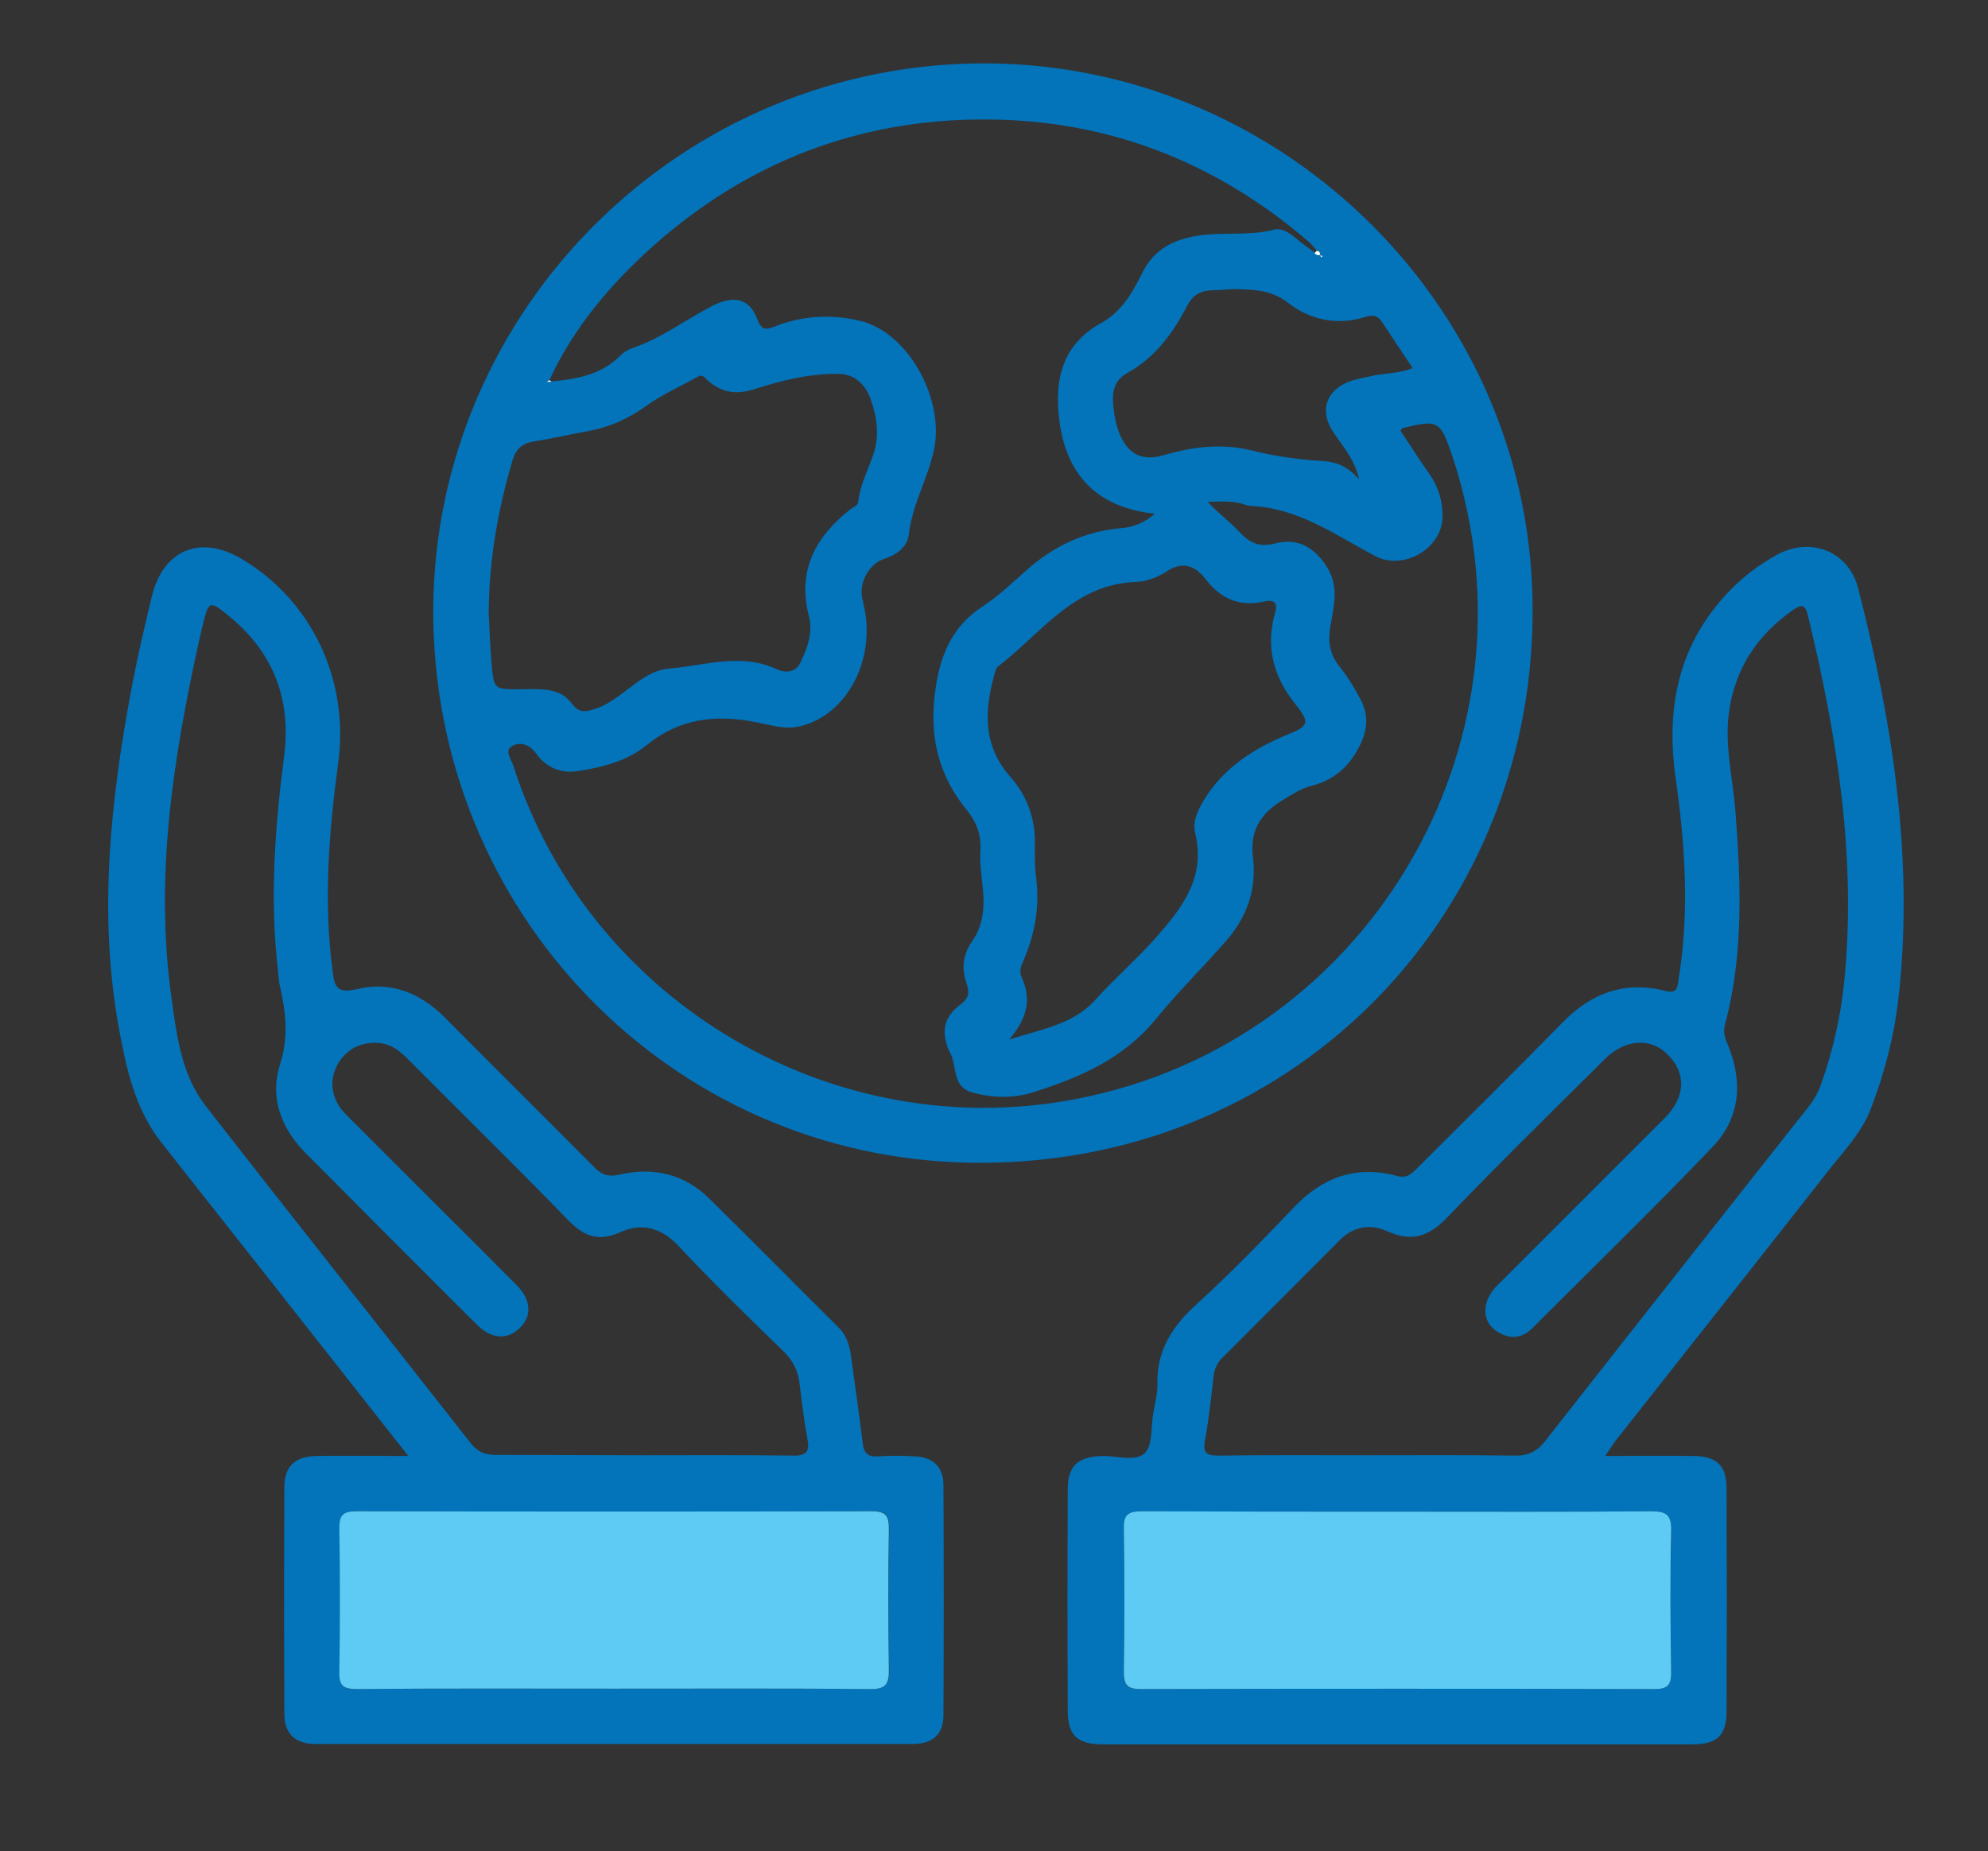 <?xml version="1.0" encoding="utf-8"?>
<!-- Generator: Adobe Illustrator 26.1.0, SVG Export Plug-In . SVG Version: 6.00 Build 0)  -->
<svg version="1.1" id="Capa_1" xmlns="http://www.w3.org/2000/svg" xmlns:xlink="http://www.w3.org/1999/xlink" x="0px" y="0px"
	 viewBox="0 0 539 502" style="enable-background:new 0 0 539 502;" xml:space="preserve">
<rect x="0" y="0" width="539" height="502" fill="#333333" stroke="none"/>
<style type="text/css">
	.st0{fill:#0373BA;}
	.st1{fill:#FDFEFE;}
	.st2{fill:#5DCBF4;}
</style>
<g>
	<path class="st0" d="M415.5,162.2c1.8,84.5-63.4,152.5-148.5,153.1C184.8,316,119.2,250.4,117.5,169
		c-1.7-82,64.3-150.3,146.7-151.8C345.5,15.8,413.8,81.2,415.5,162.2z M358,69c0,0.2,0.1,0.5,0.1,0.7c0.2-0.1,0.4-0.2,0.5-0.3
		c-0.2-0.1-0.5-0.2-0.7-0.4c0.1-0.7-0.3-1-0.9-1.1c-0.9-1-1.7-2-2.7-2.8C329.2,43.7,300,32.4,267,32.4
		c-34.1-0.1-64.2,11.5-89.8,34.2C165.6,77,155.6,88.7,149,103c-0.2,0.2-0.4,0.4-0.6,0.5c0.4,0,0.8,0,1.2-0.1
		c6.9-0.6,13.5-1.8,18.7-7.1c0.9-0.9,2.2-1.6,3.4-2c7.8-2.7,14.3-7.7,21.5-11.4c5.6-2.8,9.9-2.2,12.1,3.6c1.2,3.2,2.4,3,5.1,1.9
		c7.4-2.9,15.5-3.2,22.8-1.4c13.3,3.2,23,21.6,20,35.1c-1.7,7.8-5.9,14.8-6.8,22.9c-0.4,3.4-3.4,5.5-6.8,6.6
		c-3.9,1.3-6.6,6.2-5.9,10.2c0.4,2,0.9,3.9,1.1,5.9c1.5,13.9-6.6,26.8-18.2,29.3c-4.1,0.9-7.9-0.5-11.8-1.2
		c-10.7-2.1-20.6-1-29.4,6.2c-5.4,4.4-12.1,6.1-18.9,7.1c-4.4,0.7-8.4-1-11-4.6c-1.9-2.7-4.5-3.5-6.8-2.1c-2,1.2,0,3.6,0.5,5.3
		c20,62.4,83.8,101.5,148.6,91c81.6-13.2,132-96.4,106-174.9c-3.3-9.8-3.8-10.1-13.5-7.7c-0.1,0-0.2,0.2-0.6,0.7
		c2.6,3.8,5.1,7.9,7.9,11.8c2.5,3.6,3.6,7.5,3.5,11.7c-0.2,8.5-10.6,14.5-18.2,10.5c-10.8-5.7-20.8-13-33.6-13.6
		c-0.7,0-1.3-0.2-1.9-0.4c-3.2-1.1-6.3-0.8-10-0.7c3.1,3.2,6.2,5.5,8.7,8.2c3,3.2,5.6,4.1,9.9,3c5.9-1.5,10.5,1.2,13.8,6.5
		c3.2,5.1,1.9,10.3,1,15.5c-0.8,4.2-0.5,7.7,2.2,11.2c2.3,2.8,4.2,6,5.9,9.2c2.3,4.4,1.9,8.5-0.6,13.2c-3,5.6-7.1,8.8-13.1,10.3
		c-2.7,0.7-5.1,2.4-7.5,3.8c-5.8,3.5-8.9,8.2-8,15.5c1,8.2-1.3,15.6-6.9,22.2c-6.3,7.3-13.3,14.1-19.3,21.5
		c-8.9,10.9-20.6,15.9-33.1,19.9c-5.6,1.8-11.5,1.7-17.2,0c-4.8-1.5-3.8-6.5-5.3-10c-0.1-0.3-0.3-0.6-0.5-0.9
		c-2.3-5.4-1.6-9.4,3-12.8c2.4-1.8,2.5-3.4,1.6-5.9c-1.3-4-1-7.6,1.6-11.3c2.8-4,3.4-8.9,2.9-13.9c-0.3-3.5-0.9-7-0.7-10.4
		c0.3-4.5-1-8-3.8-11.4c-7.1-8.7-9.8-18.7-8.7-29.8c1-10.1,3.8-19.1,12.9-25.1c4.6-3,8.6-6.9,12.7-10.5c7.3-6.3,15.6-10.1,25.2-10.9
		c3.3-0.3,6.3-1.5,9-3.9c-15.4-1.6-24-10.3-25.9-25.4c-1.4-11.2,0.9-20.6,11.5-26.4c5.4-3,8.3-8.1,10.9-13.3
		c3.3-6.8,8.8-9.4,15.9-10.4c6.6-0.9,13.2,0.2,19.8-1.5c2.3-0.6,4.4,0.9,6.3,2.5c1.6,1.4,3.4,2.6,5.2,3.9
		C356.9,69,357.4,69.5,358,69z M132.5,166.2c0.2,4.6,0.4,9.3,0.8,13.9c0.6,6.9,0.7,6.8,7.7,6.8c4.9,0,10.6-0.7,13.9,3.7
		c2.2,3,3.9,2.4,6.5,1.6c2.3-0.7,4.2-2,6.1-3.3c4.3-3,8.4-7.1,13.8-7.6c9.8-0.8,19.6-4.4,29.4,0.2c2.1,1,5.1,1,6.4-2
		c1.8-3.9,3.4-7.9,2.2-12.5c-3.2-12.4,1.9-21.6,11.4-29c0.8-0.6,1.9-0.9,2-2c0.5-4.5,2.6-8.5,4.1-12.8c1.7-5,1-10.1-0.8-15.1
		c-1.4-3.9-4.3-6.6-8.4-6.7c-8-0.2-15.8,1.8-23.3,4.2c-4.9,1.5-8.7,0.8-12.4-2.4c-0.8-0.7-1.3-1.9-2.8-1c-4.6,2.6-9.5,4.7-13.8,7.8
		c-4.7,3.4-9.7,5.7-15.3,6.8c-5.1,0.9-10.1,2.1-15.2,2.9c-3.2,0.5-4.8,1.9-5.8,5C134.9,138.5,132.6,152.1,132.5,166.2z M273.6,281.9
		c8.2-2.7,17.2-4,23.2-10.6c5.1-5.7,10.9-10.7,16-16.4c7.4-8.3,14.3-16.7,11.2-29.2c-0.7-3,0.8-6.1,2.5-8.9
		c5.4-8.8,13.6-13.9,22.8-17.7c5.4-2.2,5.9-3.1,2.2-7.8c-6.1-7.5-8.5-15.6-5.8-25.1c0.7-2.4,0.1-3.8-2.9-3.1
		c-6.5,1.5-11.7-0.6-15.8-5.9c-2.7-3.5-6-5.3-10.6-2.3c-2.4,1.6-5.5,2.8-8.4,2.9c-16.9,0.6-25.7,14-37.4,22.9
		c-0.4,0.3-0.6,0.8-0.7,1.2c-3,10.2-3.7,20,4,28.7c4.5,5.1,6.7,11.1,6.7,17.8c0,3.2-0.1,6.3,0.3,9.4c1,7.8-0.2,15.2-3.3,22.4
		c-0.7,1.6-1.4,3.1-0.6,4.8C280,271.5,278,276.7,273.6,281.9z M383,99.8c-2.8-4.2-5.5-8.2-8.1-12.2c-1.3-2-2.5-2.4-4.9-1.6
		c-7.5,2.3-14.7,0.8-20.8-3.9c-4.3-3.4-9.1-3.6-14-3.7c-2.1,0-4.3,0.3-6.4,0.3c-3,0.1-5.2,1-6.8,4c-3.9,7.5-8.7,14.2-16.3,18.4
		c-3.4,1.9-4.2,4.8-3.9,8.4c0.2,2.7,0.7,5.3,1.6,7.8c2.3,5.8,6.2,7.9,12.2,6.1c7.8-2.3,15.7-3.2,23.6-1.3c6.3,1.6,12.7,2.5,19.2,2.9
		c3.6,0.2,6.8,1.2,10.1,5c-1.4-6-4.8-9.3-7.2-13.1c-3.2-5-2.1-10,2.9-12.7c2.2-1.2,4.7-1.6,7.1-2.1
		C374.9,101.1,378.8,101.5,383,99.8z"/>
	<path class="st0" d="M435.2,394.8c8.7,0,16.3-0.1,24,0c6.3,0.1,8.9,2.6,8.9,8.8c0.1,20.2,0.1,40.3,0,60.5c0,6.5-2.6,8.9-9.2,8.9
		c-53.3,0-106.6,0-159.9,0c-6.9,0-9.5-2.4-9.5-9.2c-0.1-20-0.1-40,0-60c0-6.4,2.8-8.8,9.3-9c4-0.1,9,1.7,11.6-0.8
		c2.2-2.2,1.6-7.2,2.3-10.9c0.4-2.6,1.2-5.3,1.1-7.9c-0.2-9.2,4.2-15.8,10.9-21.8c9.1-8.3,17.7-17.2,26.2-26.1
		c7.8-8.2,17-11.4,28-8.4c2.7,0.7,4-0.8,5.5-2.3c13.1-13.1,26.2-26,39.2-39.3c7.9-8.1,17-11.4,28-8.6c3.2,0.8,3.2-1,3.5-3.1
		c3-18.3,1.8-36.5-0.8-54.7c-2.6-18.7,0.6-35.4,13.6-49.6c4.1-4.5,8.8-8.1,14.1-11c9.2-4.8,19.2-0.7,21.8,9.2
		c9.2,36,15,72.3,11.1,109.6c-1.1,10.8-3.7,21.2-7.6,31.4c-2.7,7.1-8,12.2-12.4,18C476,342.6,457,366.6,438,390.7
		C437.2,391.8,436.5,392.9,435.2,394.8z M371,394.6c13.2,0,26.3-0.1,39.5,0.1c3.7,0.1,6.1-1,8.4-3.9c22.8-29.1,45.7-58.1,68.6-87.1
		c2.4-3,4.9-5.8,6.2-9.6c3.2-9,5.3-18.2,6.3-27.7c3.4-33.8-1.9-66.7-9.8-99.4c-0.8-3.5-2-3-4.2-1.5c-9.6,6.8-15.6,15.8-17.2,27.5
		c-1.3,9,1,17.9,1.7,26.8c1.5,19.5,2.3,38.9-2.8,58c-0.6,2.2,0,3.8,0.8,5.6c4.1,10,3.3,19.8-4.1,27.5c-16,16.8-32.6,32.9-49,49.3
		c-3,3-6.6,3-10,0.5c-3.8-2.8-3.5-8.1,0.5-12.1c15.2-15.2,30.4-30.4,45.6-45.6c5.6-5.7,5.7-12.2,0.5-17.2c-4.6-4.5-11.4-4-16.8,1.3
		c-14.3,14.2-28.7,28.3-42.7,42.9c-4.9,5.2-9.6,6.9-16.3,3.9c-4.8-2.2-9.4-1.3-13.2,2.6c-10.4,10.5-20.9,21-31.4,31.5
		c-1.4,1.3-2.2,2.8-2.5,4.7c-0.7,5.9-1.3,11.9-2.4,17.8c-0.7,3.7,0.6,4.2,3.8,4.2C344,394.5,357.5,394.6,371,394.6z M378.9,409.9
		c-23.1,0-46.3,0.1-69.4-0.1c-3.8,0-4.8,1.1-4.8,4.8c0.2,13,0.2,26,0,38.9c-0.1,3.6,1.1,4.5,4.6,4.5c46.4-0.1,92.9-0.1,139.3,0
		c3.5,0,4.5-1,4.5-4.5c-0.2-12.8-0.2-25.6,0-38.4c0.1-4.2-1.2-5.3-5.3-5.3C424.8,410,401.9,409.9,378.9,409.9z"/>
	<path class="st0" d="M110.7,394.8c-11.2-14.2-21.7-27.6-32.2-40.9c-11.6-14.8-23.3-29.5-34.9-44.3c-7.1-9.1-9.4-20.1-11.4-31
		c-5.6-31-2.2-61.7,3.5-92.2c1.6-8.3,3.5-16.6,5.5-24.8c3.1-12.6,13.2-16.7,24.4-10c19.1,11.4,29.1,32.9,26.1,55.3
		c-2.5,18.5-4,37.1-1.6,55.7c0.5,4.2,0.6,7.1,6.8,5.6c8.9-2.2,17,1,23.6,7.6c13.5,13.6,27.1,27.1,40.6,40.7c2.1,2.1,3.8,2.7,6.9,2
		c9.1-2.1,17.6-0.2,24.4,6.6c11.8,11.6,23.3,23.3,35,34.9c2.3,2.3,3,5.1,3.4,8.1c1,7.7,2.2,15.5,3.1,23.2c0.3,2.7,1.4,3.8,4.1,3.6
		c3.3-0.2,6.7-0.2,10,0c5,0.2,7.8,2.9,7.8,7.8c0.1,20.8,0.1,41.6,0,62.4c0,5.2-3,7.8-8.3,7.8c-54,0-107.9,0-161.9,0
		c-5.5,0-8.5-2.7-8.5-8.2c-0.1-20.5-0.1-41,0-61.4c0-5.8,3-8.4,8.8-8.5C93.9,394.7,101.7,394.8,110.7,394.8z M174,394.6
		c13.7,0,27.3-0.1,41,0.1c3.7,0.1,4.6-1.2,3.9-4.6c-0.9-4.9-1.5-9.9-2.1-14.8c-0.4-3.6-1.8-6.4-4.5-9c-9.6-9.3-19.1-18.6-28.2-28.3
		c-4.8-5.1-9.9-6.6-16.1-3.8c-5.6,2.5-9.6,1.1-13.7-3.1c-14.4-14.8-29.2-29.3-43.7-43.9c-2-2-4.1-3.8-7.1-4.3
		c-5.2-0.7-9.7,1.4-12.1,6c-2.3,4.3-1.5,9.4,2.3,13.2c15.4,15.5,30.9,30.8,46.3,46.3c4.1,4.1,4.3,8.6,0.8,11.8
		c-3.3,3.2-7.6,2.9-11.5-1c-15.6-15.5-31.1-31.1-46.6-46.7c-6.6-6.7-9.6-15.1-6.8-23.8c2.4-7.5,1.6-14.2,0-21.3
		c-0.3-1.3-0.4-2.6-0.5-3.9c-2.3-19.5-0.9-38.9,1.6-58.2c2-15.3-2.6-27.9-14.4-37.8c-5.9-4.9-6-4.9-7.8,2.7
		c-0.3,1.3-0.6,2.6-0.9,3.9c-7,31.8-12,63.8-7.4,96.5c1.4,10.2,2.7,20.8,9.2,29.2c23.8,30.6,48,61,71.9,91.5
		c1.8,2.3,3.8,3.2,6.7,3.2C147.3,394.5,160.6,394.6,174,394.6z M166.4,457.9c23.2,0,46.3-0.1,69.5,0.1c4.2,0,5.3-1.2,5.2-5.3
		c-0.3-12.7-0.2-25.3,0-38c0-3.5-0.6-5-4.6-4.9c-46.6,0.1-93.3,0.1-139.9,0c-3.6,0-4.5,1.1-4.5,4.6c0.2,13,0.2,26,0,39
		c-0.1,3.9,1.3,4.7,4.9,4.6C120.1,457.8,143.3,457.9,166.4,457.9z"/>
	<path class="st1" d="M357,68c0.6,0.1,1,0.4,0.9,1.1L358,69c-0.7,0.5-1.1,0-1.6-0.3C356.6,68.4,356.8,68.2,357,68z"/>
	<path class="st1" d="M357.9,69.1c0.2,0.1,0.5,0.2,0.7,0.4c-0.2,0.1-0.4,0.2-0.5,0.3c0-0.2-0.1-0.5-0.1-0.7
		C358,69,357.9,69.1,357.9,69.1z"/>
	<path class="st1" d="M149.5,103.5c-0.4,0-0.8,0-1.2,0.1c0.2-0.2,0.4-0.4,0.6-0.5C149.2,103.2,149.4,103.3,149.5,103.5z"/>
	<path class="st2" d="M378.9,409.9c23,0,45.9,0.1,68.9-0.1c4.1,0,5.4,1.1,5.3,5.3c-0.3,12.8-0.2,25.6,0,38.4c0,3.5-1,4.5-4.5,4.5
		c-46.4-0.1-92.9-0.1-139.3,0c-3.4,0-4.6-0.9-4.6-4.5c0.2-13,0.2-26,0-38.9c-0.1-3.7,1-4.8,4.8-4.8
		C332.6,409.9,355.8,409.9,378.9,409.9z"/>
	<path class="st2" d="M166.4,457.9c-23.2,0-46.3-0.1-69.5,0.1c-3.6,0-5-0.7-4.9-4.6c0.2-13,0.2-26,0-39c0-3.4,0.9-4.6,4.5-4.6
		c46.6,0.1,93.3,0.1,139.9,0c4,0,4.6,1.4,4.6,4.9c-0.2,12.7-0.2,25.3,0,38c0.1,4.1-1,5.4-5.2,5.3
		C212.7,457.8,189.6,457.9,166.4,457.9z"/>
</g>
</svg>
